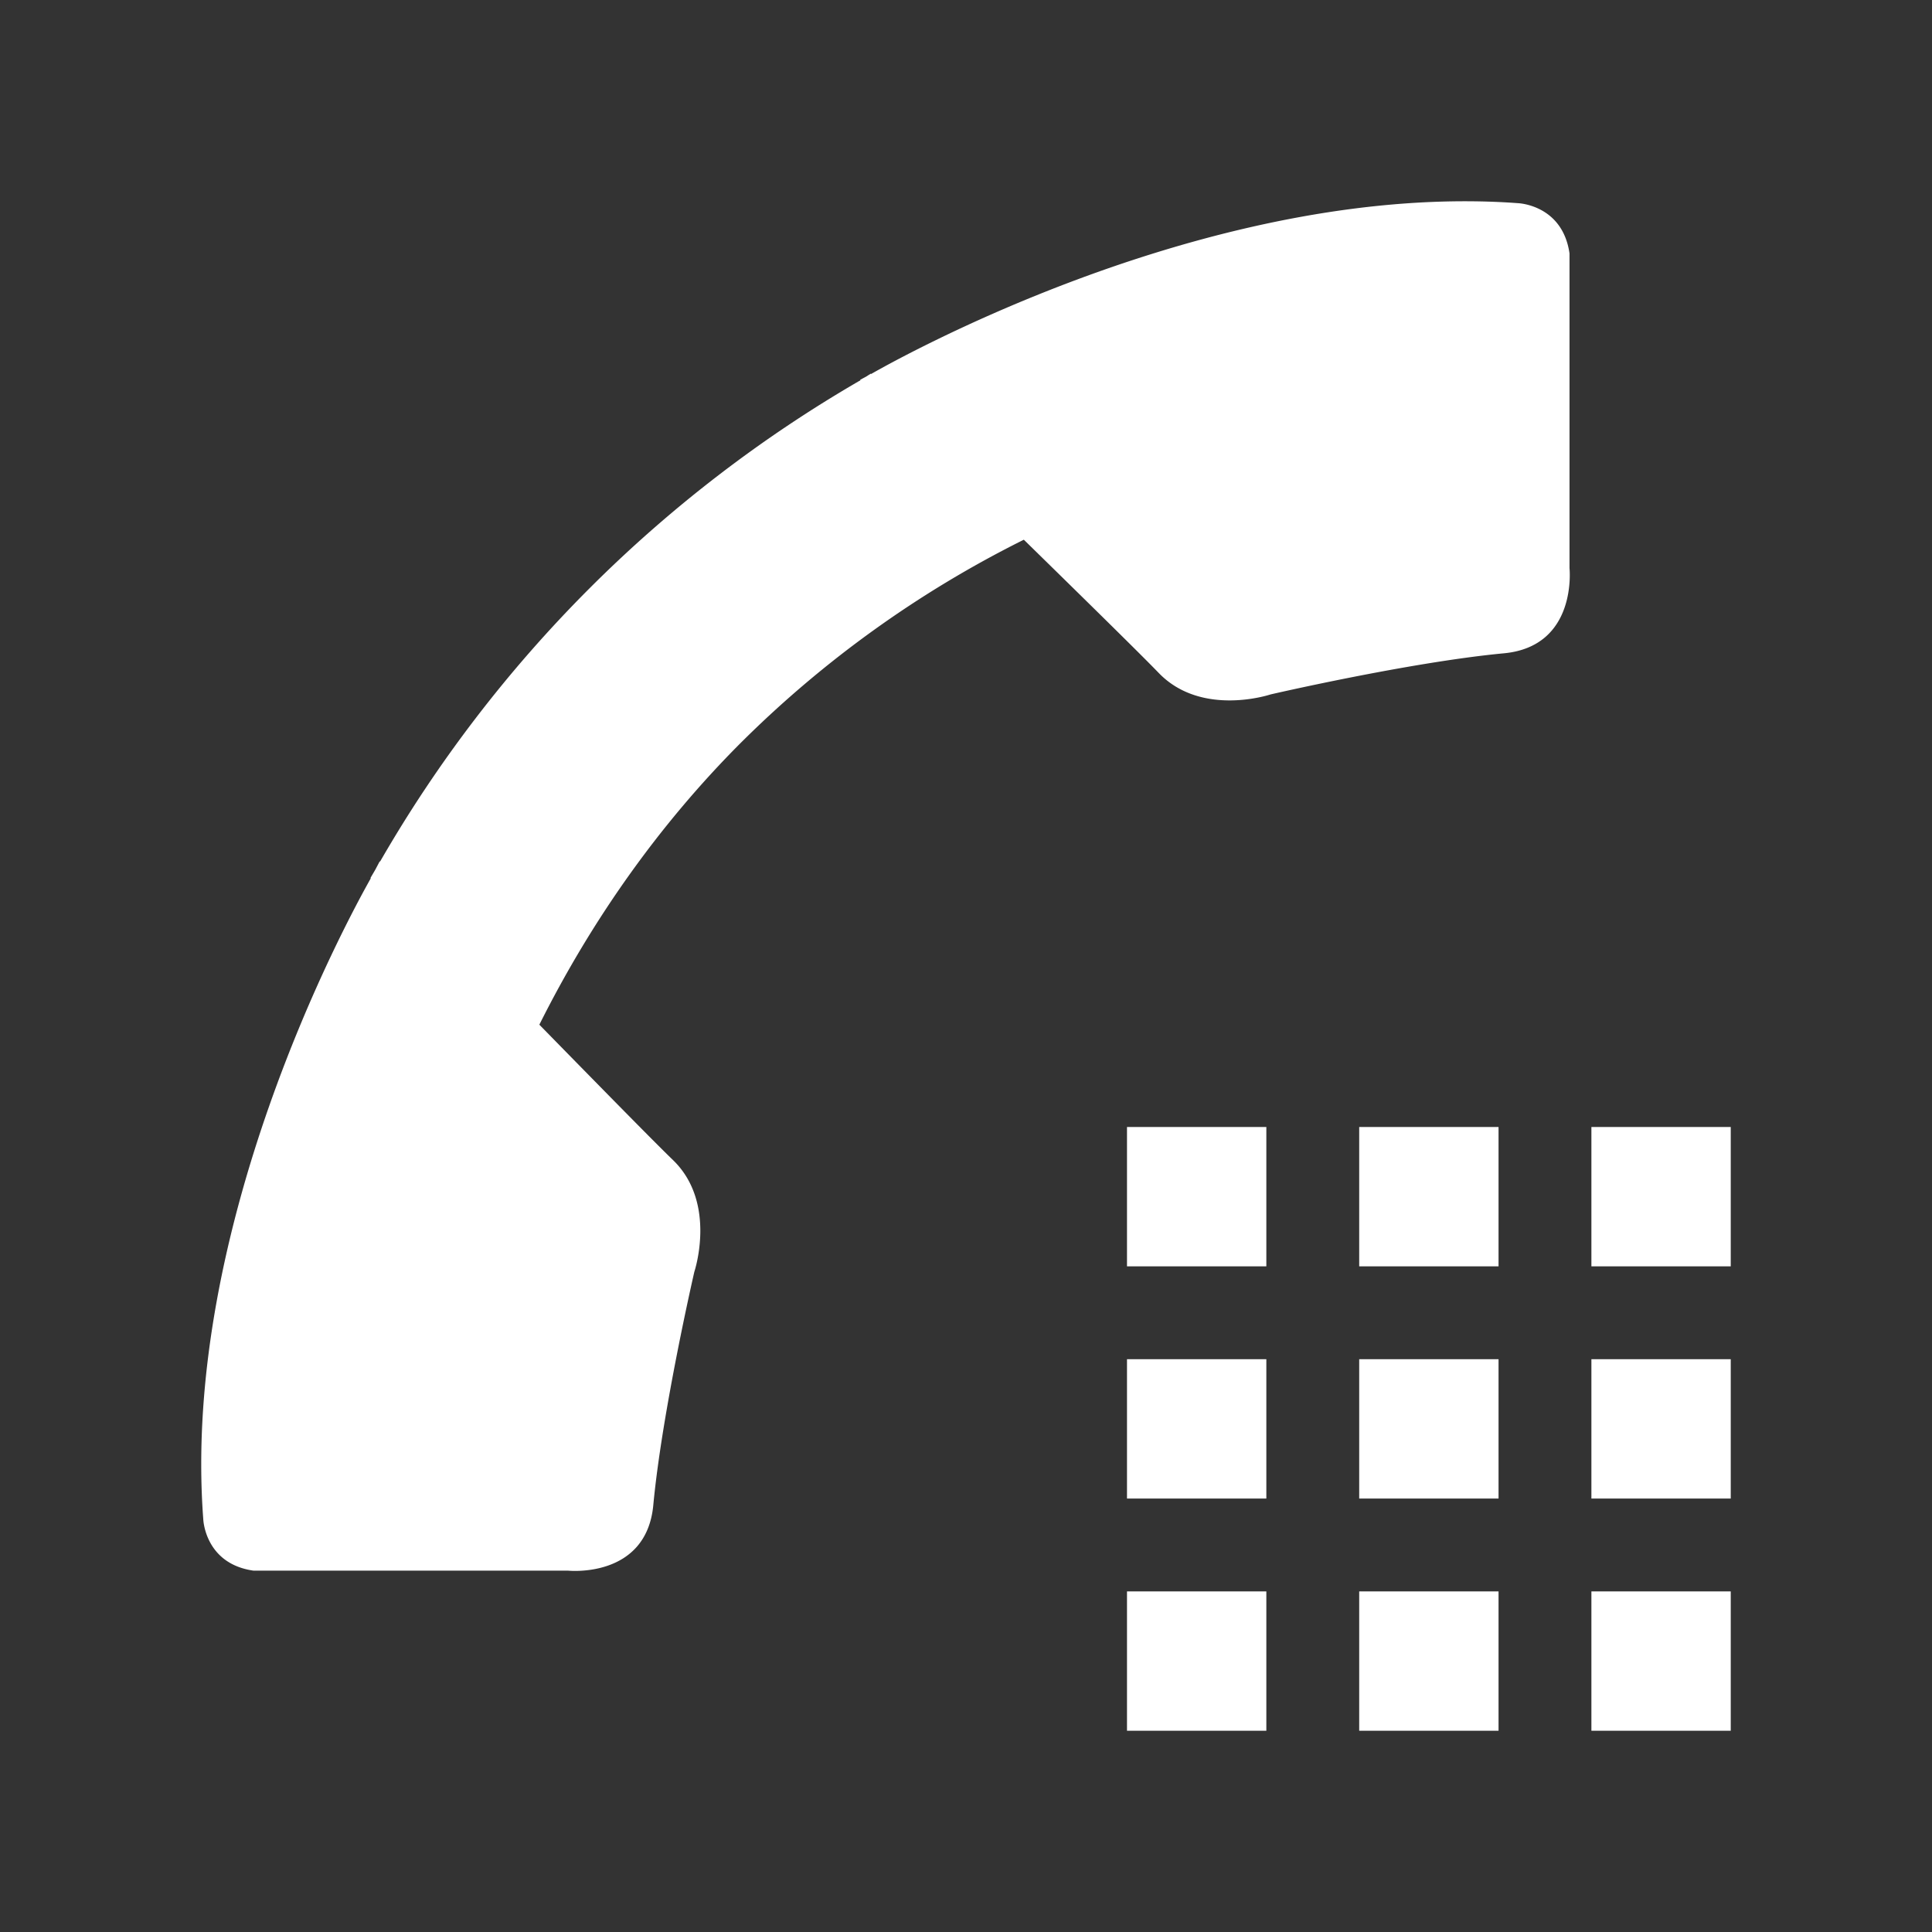 <?xml version="1.0" encoding="UTF-8"?>
<svg version="1.1" viewBox="0 0 48 48" xmlns="http://www.w3.org/2000/svg">
    <rect x="0" y="0" width="48" height="48" fill="#333333" stroke="none"/>
    <path d="m36.236 5.001c-7.032 0.057-13.902 3.896-14.594 4.291l-0.008-0.008a32.627 32.627 0 0 0-0.121 0.076c-0.01 0.006-0.143 0.076-0.143 0.076s0.01 0.01 0.01 0.01a32.627 32.627 0 0 0-11.938 11.961c-1.77e-5 -1.8e-5 -0.008-0.008-0.008-0.008s-0.103 0.197-0.117 0.221a32.627 32.627 0 0 0-0.113 0.193l0.008 0.008c-0.62 1.101-4.71 8.642-4.162 15.922 0 0 0.035 1.106 1.246 1.279h7.816s1.945 0.208 2.119-1.627c0.218-2.324 1.02-5.799 1.02-5.799s0.573-1.711-0.533-2.777c-0.479-0.462-1.953-1.967-3.318-3.361 1.292-2.583 2.972-4.971 5.016-7.014a27.022 27.022 0 0 1 7.021-5.035c1.39 1.361 2.891 2.833 3.352 3.311 1.068 1.106 2.777 0.533 2.777 0.533s3.475-0.804 5.799-1.022c1.835-0.174 1.629-2.117 1.629-2.117v-7.818c-0.175-1.212-1.279-1.248-1.279-1.248-0.491-0.037-0.985-0.051-1.478-0.047z" fill="#fff"/>
    <rect x="28" y="28" width="3.462" height="3.462" fill="#fff" style="paint-order:stroke markers fill"/>
    <rect x="33.769" y="28" width="3.462" height="3.462" fill="#fff" style="paint-order:stroke markers fill"/>
    <rect x="39.538" y="28" width="3.462" height="3.462" fill="#fff" style="paint-order:stroke markers fill"/>
    <rect x="28" y="33.769" width="3.462" height="3.462" fill="#fff" style="paint-order:stroke markers fill"/>
    <rect x="33.769" y="33.769" width="3.462" height="3.462" fill="#fff" style="paint-order:stroke markers fill"/>
    <rect x="39.538" y="33.769" width="3.462" height="3.462" fill="#fff" style="paint-order:stroke markers fill"/>
    <rect x="28" y="39.538" width="3.462" height="3.462" fill="#fff" style="paint-order:stroke markers fill"/>
    <rect x="33.769" y="39.538" width="3.462" height="3.462" fill="#fff" style="paint-order:stroke markers fill"/>
    <rect x="39.538" y="39.538" width="3.462" height="3.462" fill="#fff" style="paint-order:stroke markers fill"/>
</svg>
